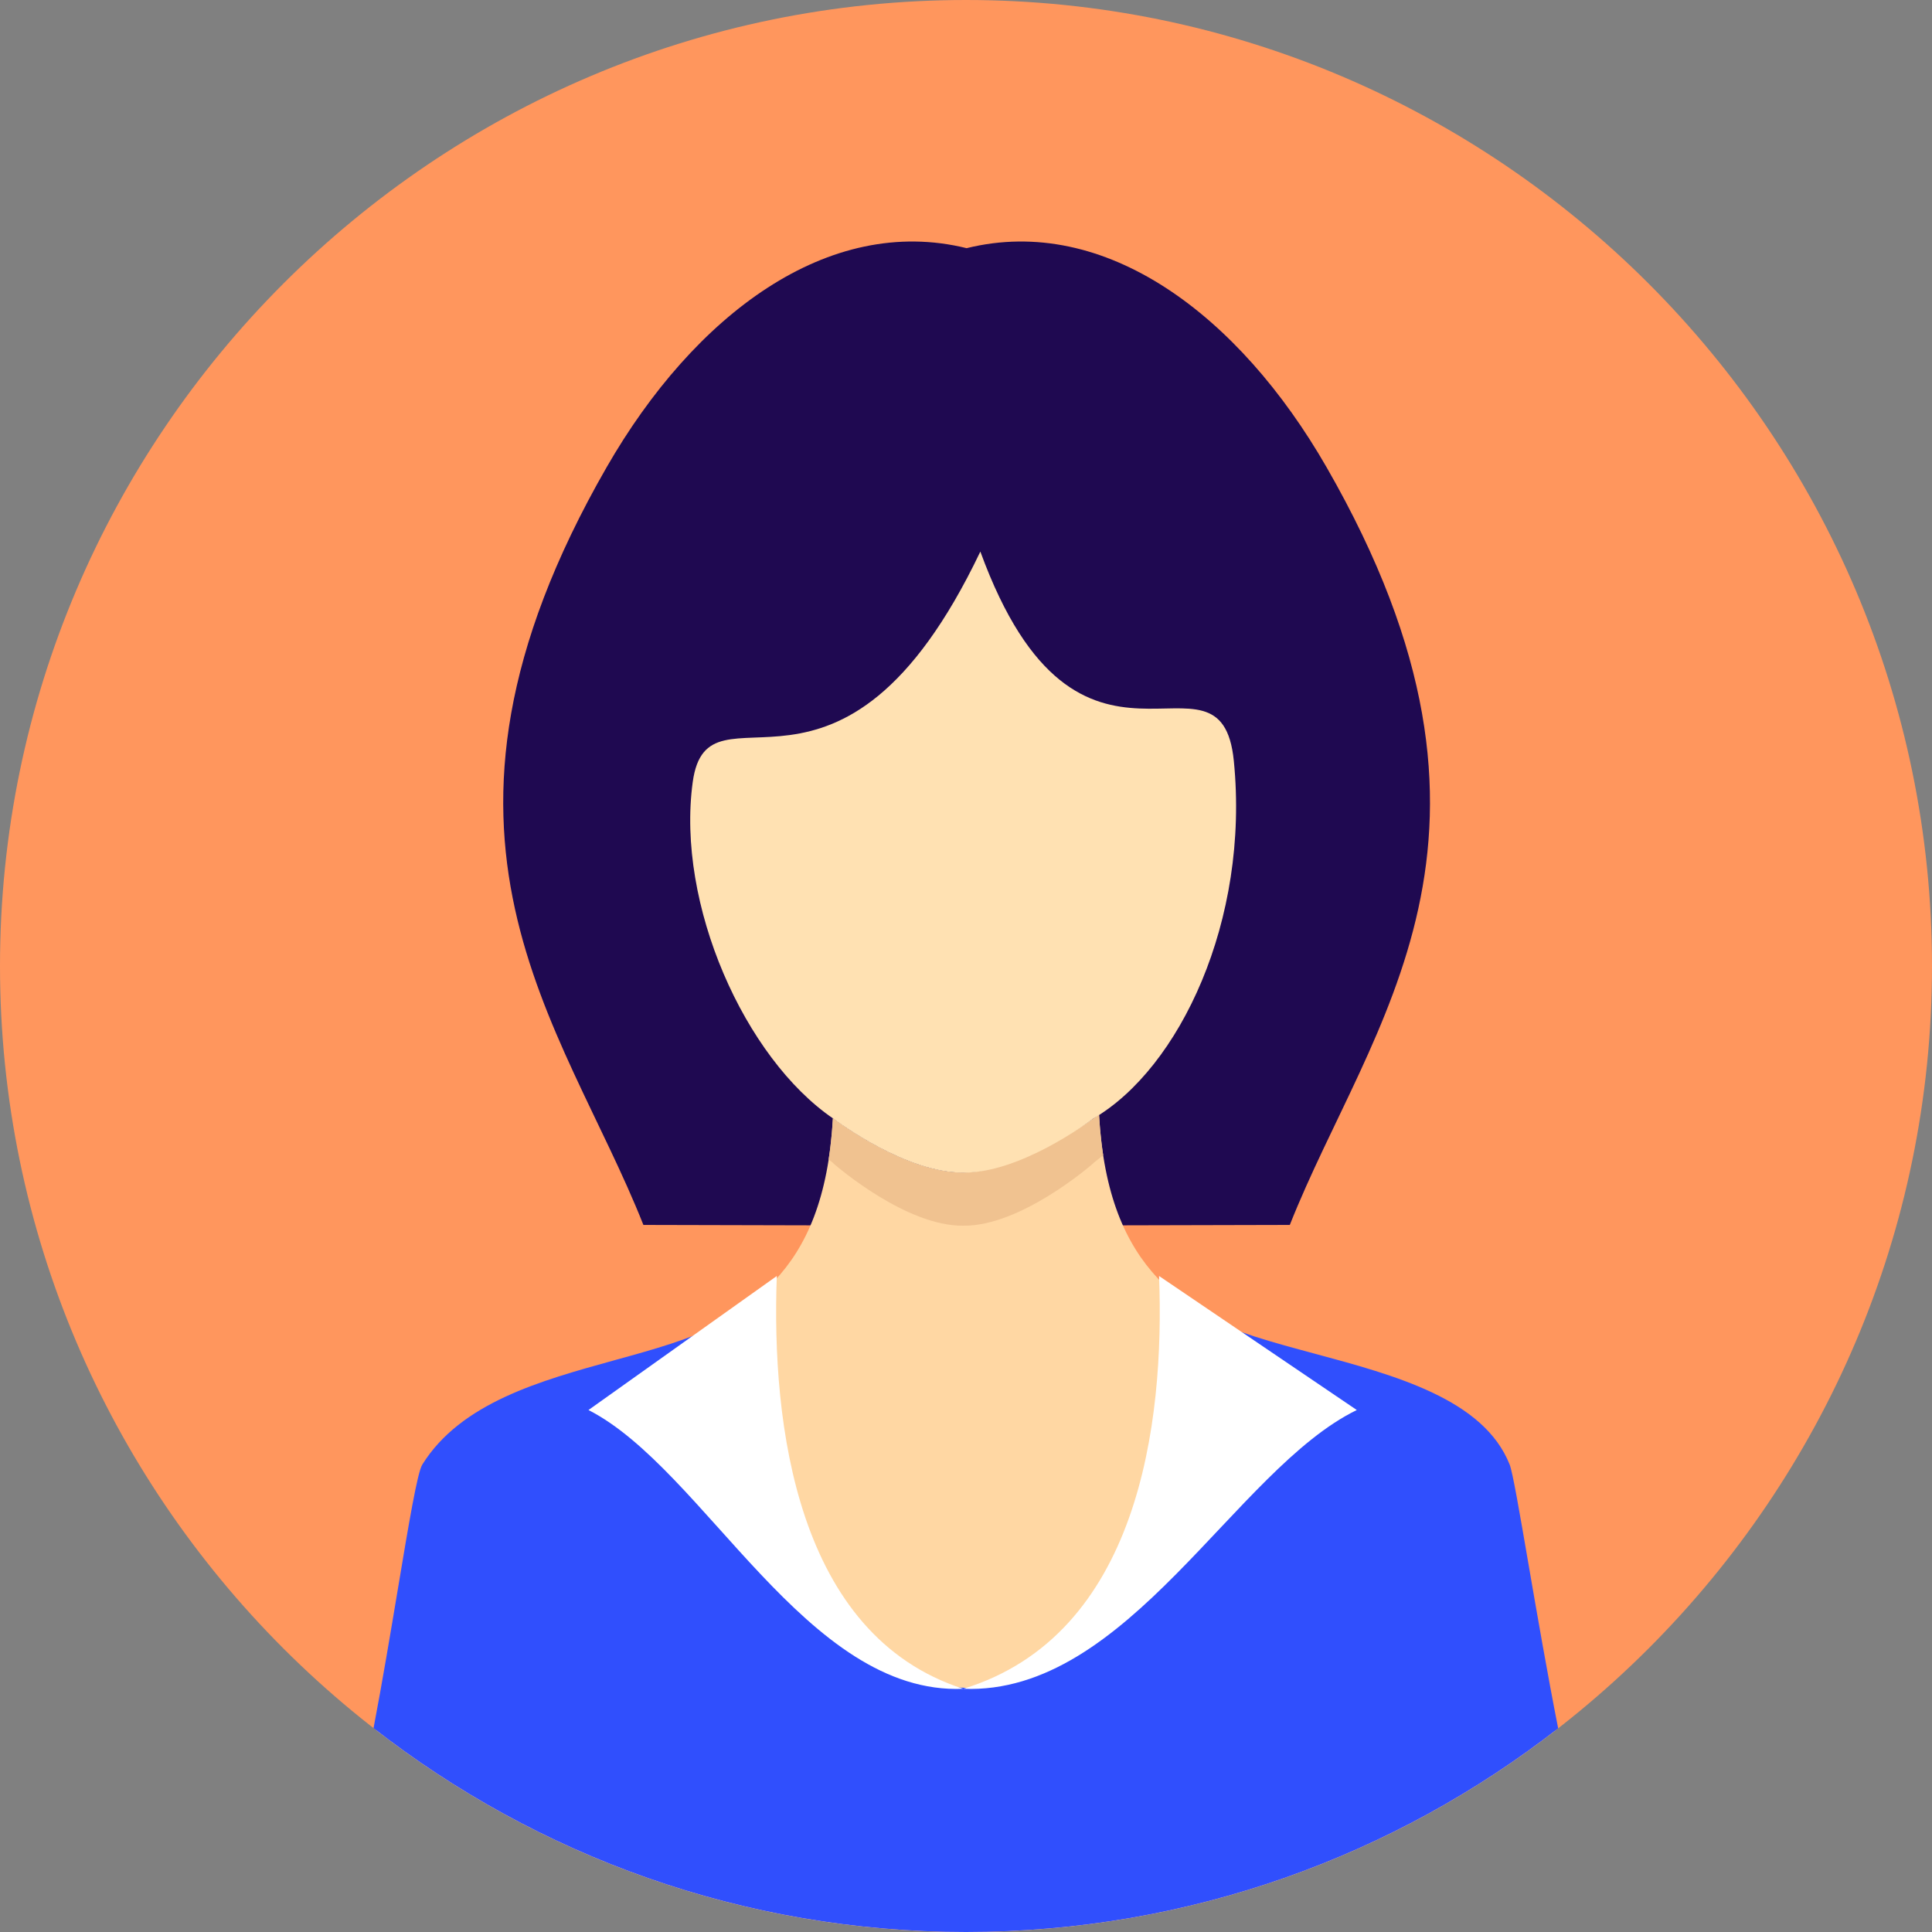<svg width="40" height="40" viewBox="0 0 40 40" fill="none" xmlns="http://www.w3.org/2000/svg">
<rect x="0" y="0" width="40" height="40" fill="#808080" stroke="none"/>
<g clip-path="url(#clip0_319_77)">
<path d="M20 40C31.015 40 40 31.016 40 20C40 8.985 31.016 0 20 0C8.984 0 0 8.985 0 20C0 31.016 8.984 40 20 40Z" fill="#FF965D"/>
<path d="M13.321 25.361C11.653 21.153 8.15 17.345 12.559 9.675C14.374 6.516 17.148 4.432 20.013 5.138C22.878 4.432 25.651 6.516 27.466 9.675C31.875 17.345 28.372 21.153 26.704 25.361L20.013 25.377L13.322 25.361H13.321Z" fill="#1F0951"/>
<path fill-rule="evenodd" clip-rule="evenodd" d="M32.197 35.832C28.818 38.444 24.585 40 20 40C15.415 40 11.182 38.444 7.802 35.832C7.932 35.276 8.054 34.721 8.167 34.211C8.424 33.051 8.629 32.121 8.743 31.938C10.17 29.634 11.942 28.814 13.499 28.094C15.446 27.194 17.057 26.448 17.245 23.153C17.245 23.153 18.727 24.289 19.944 24.278C21.16 24.267 22.754 23.078 22.754 23.078C22.942 26.382 24.558 27.146 26.509 28.068C28.064 28.802 29.832 29.637 31.257 31.938C31.37 32.121 31.576 33.05 31.832 34.209C31.945 34.72 32.068 35.276 32.197 35.832Z" fill="#FFD7A3"/>
<path d="M22.84 23.917C22.8 23.657 22.771 23.378 22.754 23.079C22.754 23.079 21.16 24.268 19.944 24.279C18.727 24.289 17.244 23.154 17.244 23.154C17.227 23.459 17.197 23.741 17.156 24.005C17.187 24.03 17.218 24.055 17.25 24.079L17.249 24.083C17.343 24.165 18.767 25.39 19.944 25.377C21.12 25.389 22.544 24.165 22.638 24.083L22.637 24.079C22.706 24.026 22.773 23.972 22.84 23.917L22.84 23.917Z" fill="#F0C290"/>
<path d="M17.25 23.157C17.343 23.228 18.767 24.289 19.944 24.278C21.12 24.289 22.544 23.228 22.638 23.157C24.416 22.121 25.875 19.065 25.545 15.753C25.276 13.04 22.341 17.018 20.297 11.42C17.404 17.481 14.656 13.896 14.342 16.193C13.997 18.723 15.418 21.907 17.25 23.158V23.157Z" fill="#FFE1B2"/>
<path fill-rule="evenodd" clip-rule="evenodd" d="M32.26 35.783C28.87 38.424 24.613 40 20 40C15.384 40 11.125 38.422 7.734 35.779C7.916 34.825 8.087 33.799 8.238 32.896C8.461 31.558 8.64 30.489 8.743 30.323C9.541 29.041 11.189 28.586 12.723 28.162C13.532 27.939 14.31 27.724 14.915 27.401L14.915 27.402C18.162 37.816 22.224 37.142 24.948 27.256C25.538 27.573 26.354 27.793 27.207 28.023C28.89 28.476 30.719 28.969 31.256 30.323C31.318 30.48 31.459 31.296 31.644 32.374C31.819 33.39 32.034 34.638 32.26 35.783ZM14.915 27.401C14.915 27.401 14.915 27.401 14.915 27.401L14.915 27.401H14.915ZM14.915 27.401C14.915 27.401 14.915 27.401 14.915 27.401V27.401H14.915Z" fill="#304FFD"/>
<path d="M16.083 26.418C15.969 29.494 16.492 33.852 19.943 34.965C16.694 35.101 14.586 30.419 12.184 29.193L16.083 26.418V26.418H16.083Z" fill="white"/>
<path d="M23.997 26.418C24.117 29.494 23.568 33.852 19.944 34.965C23.355 35.101 25.57 30.419 28.091 29.193L23.997 26.418L23.997 26.418Z" fill="white"/>
</g>
<defs>
<clipPath id="clip0_319_77">
<rect width="40" height="40" fill="white"/>
</clipPath>
</defs>
</svg>
